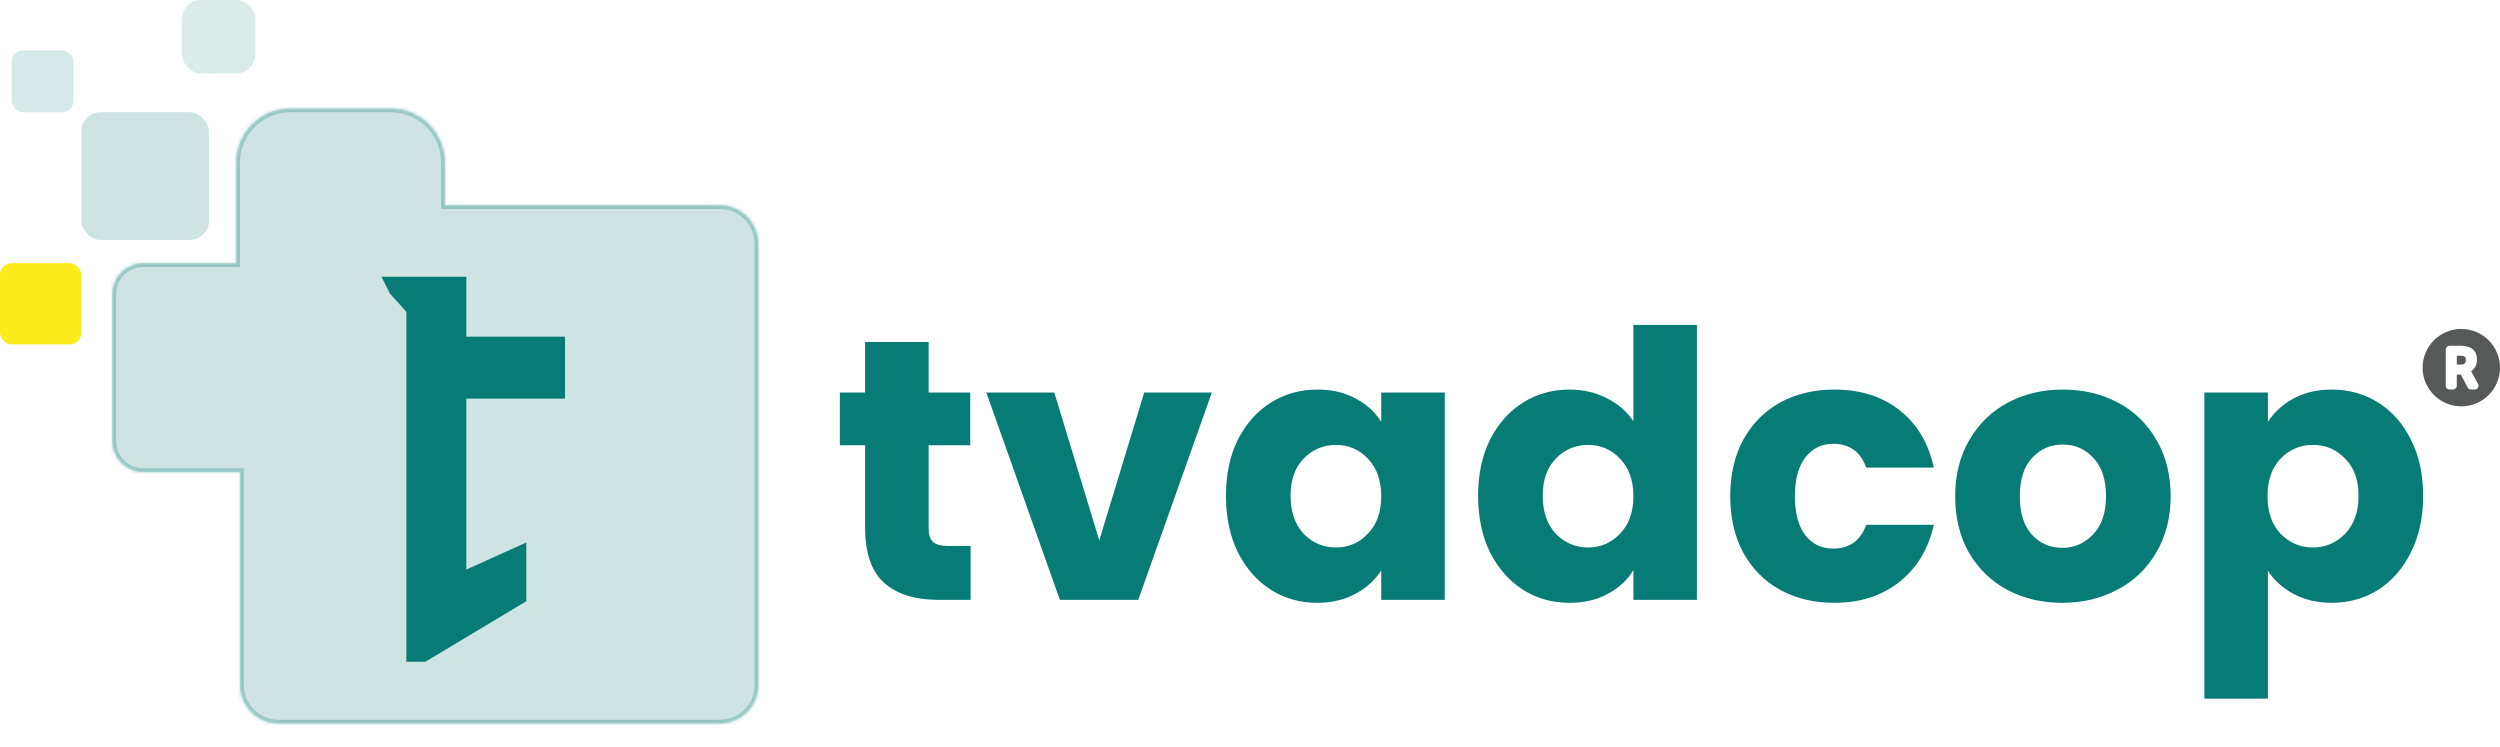 <svg width="646" height="193" viewBox="0 0 646 193" fill="none" xmlns="http://www.w3.org/2000/svg">
<path d="M250.808 141.08V155H242.456C236.504 155 231.864 153.56 228.536 150.68C225.208 147.736 223.544 142.968 223.544 136.376V115.064H217.016V101.432H223.544V88.376H239.96V101.432H250.712V115.064H239.96V136.568C239.96 138.168 240.344 139.32 241.112 140.024C241.88 140.728 243.16 141.08 244.952 141.08H250.808ZM284.048 139.64L295.664 101.432H313.136L294.128 155H273.872L254.864 101.432H272.432L284.048 139.64ZM316.782 128.12C316.782 122.616 317.806 117.784 319.854 113.624C321.966 109.464 324.814 106.264 328.398 104.024C331.982 101.784 335.982 100.664 340.398 100.664C344.174 100.664 347.47 101.432 350.286 102.968C353.166 104.504 355.374 106.52 356.91 109.016V101.432H373.326V155H356.91V147.416C355.31 149.912 353.07 151.928 350.19 153.464C347.374 155 344.078 155.768 340.302 155.768C335.95 155.768 331.982 154.648 328.398 152.408C324.814 150.104 321.966 146.872 319.854 142.712C317.806 138.488 316.782 133.624 316.782 128.12ZM356.91 128.216C356.91 124.12 355.758 120.888 353.454 118.52C351.214 116.152 348.462 114.968 345.198 114.968C341.934 114.968 339.15 116.152 336.846 118.52C334.606 120.824 333.486 124.024 333.486 128.12C333.486 132.216 334.606 135.48 336.846 137.912C339.15 140.28 341.934 141.464 345.198 141.464C348.462 141.464 351.214 140.28 353.454 137.912C355.758 135.544 356.91 132.312 356.91 128.216ZM381.938 128.12C381.938 122.616 382.962 117.784 385.01 113.624C387.122 109.464 389.97 106.264 393.554 104.024C397.138 101.784 401.138 100.664 405.554 100.664C409.074 100.664 412.274 101.4 415.154 102.872C418.098 104.344 420.402 106.328 422.066 108.824V83.96H438.482V155H422.066V147.32C420.53 149.88 418.322 151.928 415.442 153.464C412.626 155 409.33 155.768 405.554 155.768C401.138 155.768 397.138 154.648 393.554 152.408C389.97 150.104 387.122 146.872 385.01 142.712C382.962 138.488 381.938 133.624 381.938 128.12ZM422.066 128.216C422.066 124.12 420.914 120.888 418.61 118.52C416.37 116.152 413.618 114.968 410.354 114.968C407.09 114.968 404.306 116.152 402.002 118.52C399.762 120.824 398.642 124.024 398.642 128.12C398.642 132.216 399.762 135.48 402.002 137.912C404.306 140.28 407.09 141.464 410.354 141.464C413.618 141.464 416.37 140.28 418.61 137.912C420.914 135.544 422.066 132.312 422.066 128.216ZM447.094 128.216C447.094 122.648 448.214 117.784 450.454 113.624C452.758 109.464 455.926 106.264 459.958 104.024C464.054 101.784 468.726 100.664 473.974 100.664C480.694 100.664 486.294 102.424 490.774 105.944C495.318 109.464 498.294 114.424 499.702 120.824H482.23C480.758 116.728 477.91 114.68 473.686 114.68C470.678 114.68 468.278 115.864 466.486 118.232C464.694 120.536 463.798 123.864 463.798 128.216C463.798 132.568 464.694 135.928 466.486 138.296C468.278 140.6 470.678 141.752 473.686 141.752C477.91 141.752 480.758 139.704 482.23 135.608H499.702C498.294 141.88 495.318 146.808 490.774 150.392C486.23 153.976 480.63 155.768 473.974 155.768C468.726 155.768 464.054 154.648 459.958 152.408C455.926 150.168 452.758 146.968 450.454 142.808C448.214 138.648 447.094 133.784 447.094 128.216ZM532.867 155.768C527.619 155.768 522.883 154.648 518.659 152.408C514.499 150.168 511.203 146.968 508.771 142.808C506.403 138.648 505.219 133.784 505.219 128.216C505.219 122.712 506.435 117.88 508.867 113.72C511.299 109.496 514.627 106.264 518.851 104.024C523.075 101.784 527.811 100.664 533.059 100.664C538.307 100.664 543.043 101.784 547.267 104.024C551.491 106.264 554.819 109.496 557.251 113.72C559.683 117.88 560.899 122.712 560.899 128.216C560.899 133.72 559.651 138.584 557.155 142.808C554.723 146.968 551.363 150.168 547.075 152.408C542.851 154.648 538.115 155.768 532.867 155.768ZM532.867 141.56C536.003 141.56 538.659 140.408 540.835 138.104C543.075 135.8 544.195 132.504 544.195 128.216C544.195 123.928 543.107 120.632 540.931 118.328C538.819 116.024 536.195 114.872 533.059 114.872C529.859 114.872 527.203 116.024 525.091 118.328C522.979 120.568 521.923 123.864 521.923 128.216C521.923 132.504 522.947 135.8 524.995 138.104C527.107 140.408 529.731 141.56 532.867 141.56ZM586.024 109.016C587.624 106.52 589.832 104.504 592.648 102.968C595.464 101.432 598.76 100.664 602.536 100.664C606.952 100.664 610.952 101.784 614.536 104.024C618.12 106.264 620.936 109.464 622.984 113.624C625.096 117.784 626.152 122.616 626.152 128.12C626.152 133.624 625.096 138.488 622.984 142.712C620.936 146.872 618.12 150.104 614.536 152.408C610.952 154.648 606.952 155.768 602.536 155.768C598.824 155.768 595.528 155 592.648 153.464C589.832 151.928 587.624 149.944 586.024 147.512V180.536H569.608V101.432H586.024V109.016ZM609.448 128.12C609.448 124.024 608.296 120.824 605.992 118.52C603.752 116.152 600.968 114.968 597.64 114.968C594.376 114.968 591.592 116.152 589.288 118.52C587.048 120.888 585.928 124.12 585.928 128.216C585.928 132.312 587.048 135.544 589.288 137.912C591.592 140.28 594.376 141.464 597.64 141.464C600.904 141.464 603.688 140.28 605.992 137.912C608.296 135.48 609.448 132.216 609.448 128.12Z" fill="#077C76"/>
<mask id="path-2-inside-1_1160_55" fill="white">
<path fill-rule="evenodd" clip-rule="evenodd" d="M75 28C67.268 28 61 34.268 61 42V68H37C32.582 68 29 71.582 29 76V114C29 118.418 32.582 122 37 122H62V177C62 182.523 66.477 187 72 187H186C191.523 187 196 182.523 196 177V63C196 57.477 191.523 53 186 53H115V42C115 34.268 108.732 28 101 28H75Z"/>
</mask>
<path fill-rule="evenodd" clip-rule="evenodd" d="M75 28C67.268 28 61 34.268 61 42V68H37C32.582 68 29 71.582 29 76V114C29 118.418 32.582 122 37 122H62V177C62 182.523 66.477 187 72 187H186C191.523 187 196 182.523 196 177V63C196 57.477 191.523 53 186 53H115V42C115 34.268 108.732 28 101 28H75Z" fill="#077C76" fill-opacity="0.2"/>
<path d="M61 68V69H62V68H61ZM62 122H63V121H62V122ZM115 53H114V54H115V53ZM62 42C62 34.82 67.82 29 75 29V27C66.716 27 60 33.716 60 42H62ZM62 68V42H60V68H62ZM61 67H37V69H61V67ZM37 67C32.029 67 28 71.029 28 76H30C30 72.134 33.134 69 37 69V67ZM28 76V114H30V76H28ZM28 114C28 118.971 32.029 123 37 123V121C33.134 121 30 117.866 30 114H28ZM37 123H62V121H37V123ZM61 122V177H63V122H61ZM61 177C61 183.075 65.925 188 72 188V186C67.029 186 63 181.971 63 177H61ZM72 188H186V186H72V188ZM186 188C192.075 188 197 183.075 197 177H195C195 181.971 190.971 186 186 186V188ZM197 177V63H195V177H197ZM197 63C197 56.925 192.075 52 186 52V54C190.971 54 195 58.029 195 63H197ZM186 52H115V54H186V52ZM114 42V53H116V42H114ZM101 29C108.18 29 114 34.82 114 42H116C116 33.716 109.284 27 101 27V29ZM75 29H101V27H75V29Z" fill="#077C76" fill-opacity="0.3" mask="url(#path-2-inside-1_1160_55)"/>
<rect x="21" y="29" width="33" height="33" rx="5" fill="#077C76" fill-opacity="0.2"/>
<rect x="47" width="19" height="19" rx="5" fill="#077C76" fill-opacity="0.15"/>
<rect x="3" y="13" width="16" height="16" rx="3" fill="#077C76" fill-opacity="0.17"/>
<rect y="68" width="21" height="21" rx="3" fill="#FBED1B"/>
<path d="M102 75L101 73H119V88.5H144.5V101.5H119V149.5L134.5 142.5V154.5L109.5 169.5H106.5V80L102 75Z" fill="#077C76" stroke="#077C76" stroke-width="3"/>
<path d="M637.184 93.043C637.184 93.793 636.788 94.19 636.038 94.19H634.833V91.926H635.776C636.932 91.926 637.184 92.28 637.184 93.043ZM646 95C646 100.523 641.523 105 636 105C630.477 105 626 100.523 626 95C626 89.477 630.477 85 636 85C641.523 85 646 89.477 646 95ZM640.331 99.21C638.447 95.79 638.585 96.039 638.529 95.945C639.473 95.333 640.059 94.212 640.059 92.942C640.059 90.754 638.788 89.343 635.805 89.343H632.955C632.421 89.343 631.987 89.776 631.987 90.31V99.677C631.987 100.212 632.421 100.645 632.955 100.645H633.865C634.4 100.645 634.833 100.212 634.833 99.677V96.788H635.863L637.643 100.132C637.725 100.287 637.848 100.417 637.999 100.507C638.149 100.597 638.322 100.645 638.497 100.645H639.484C640.22 100.645 640.686 99.855 640.331 99.21Z" fill="#232424" fill-opacity="0.76"/>
</svg>
